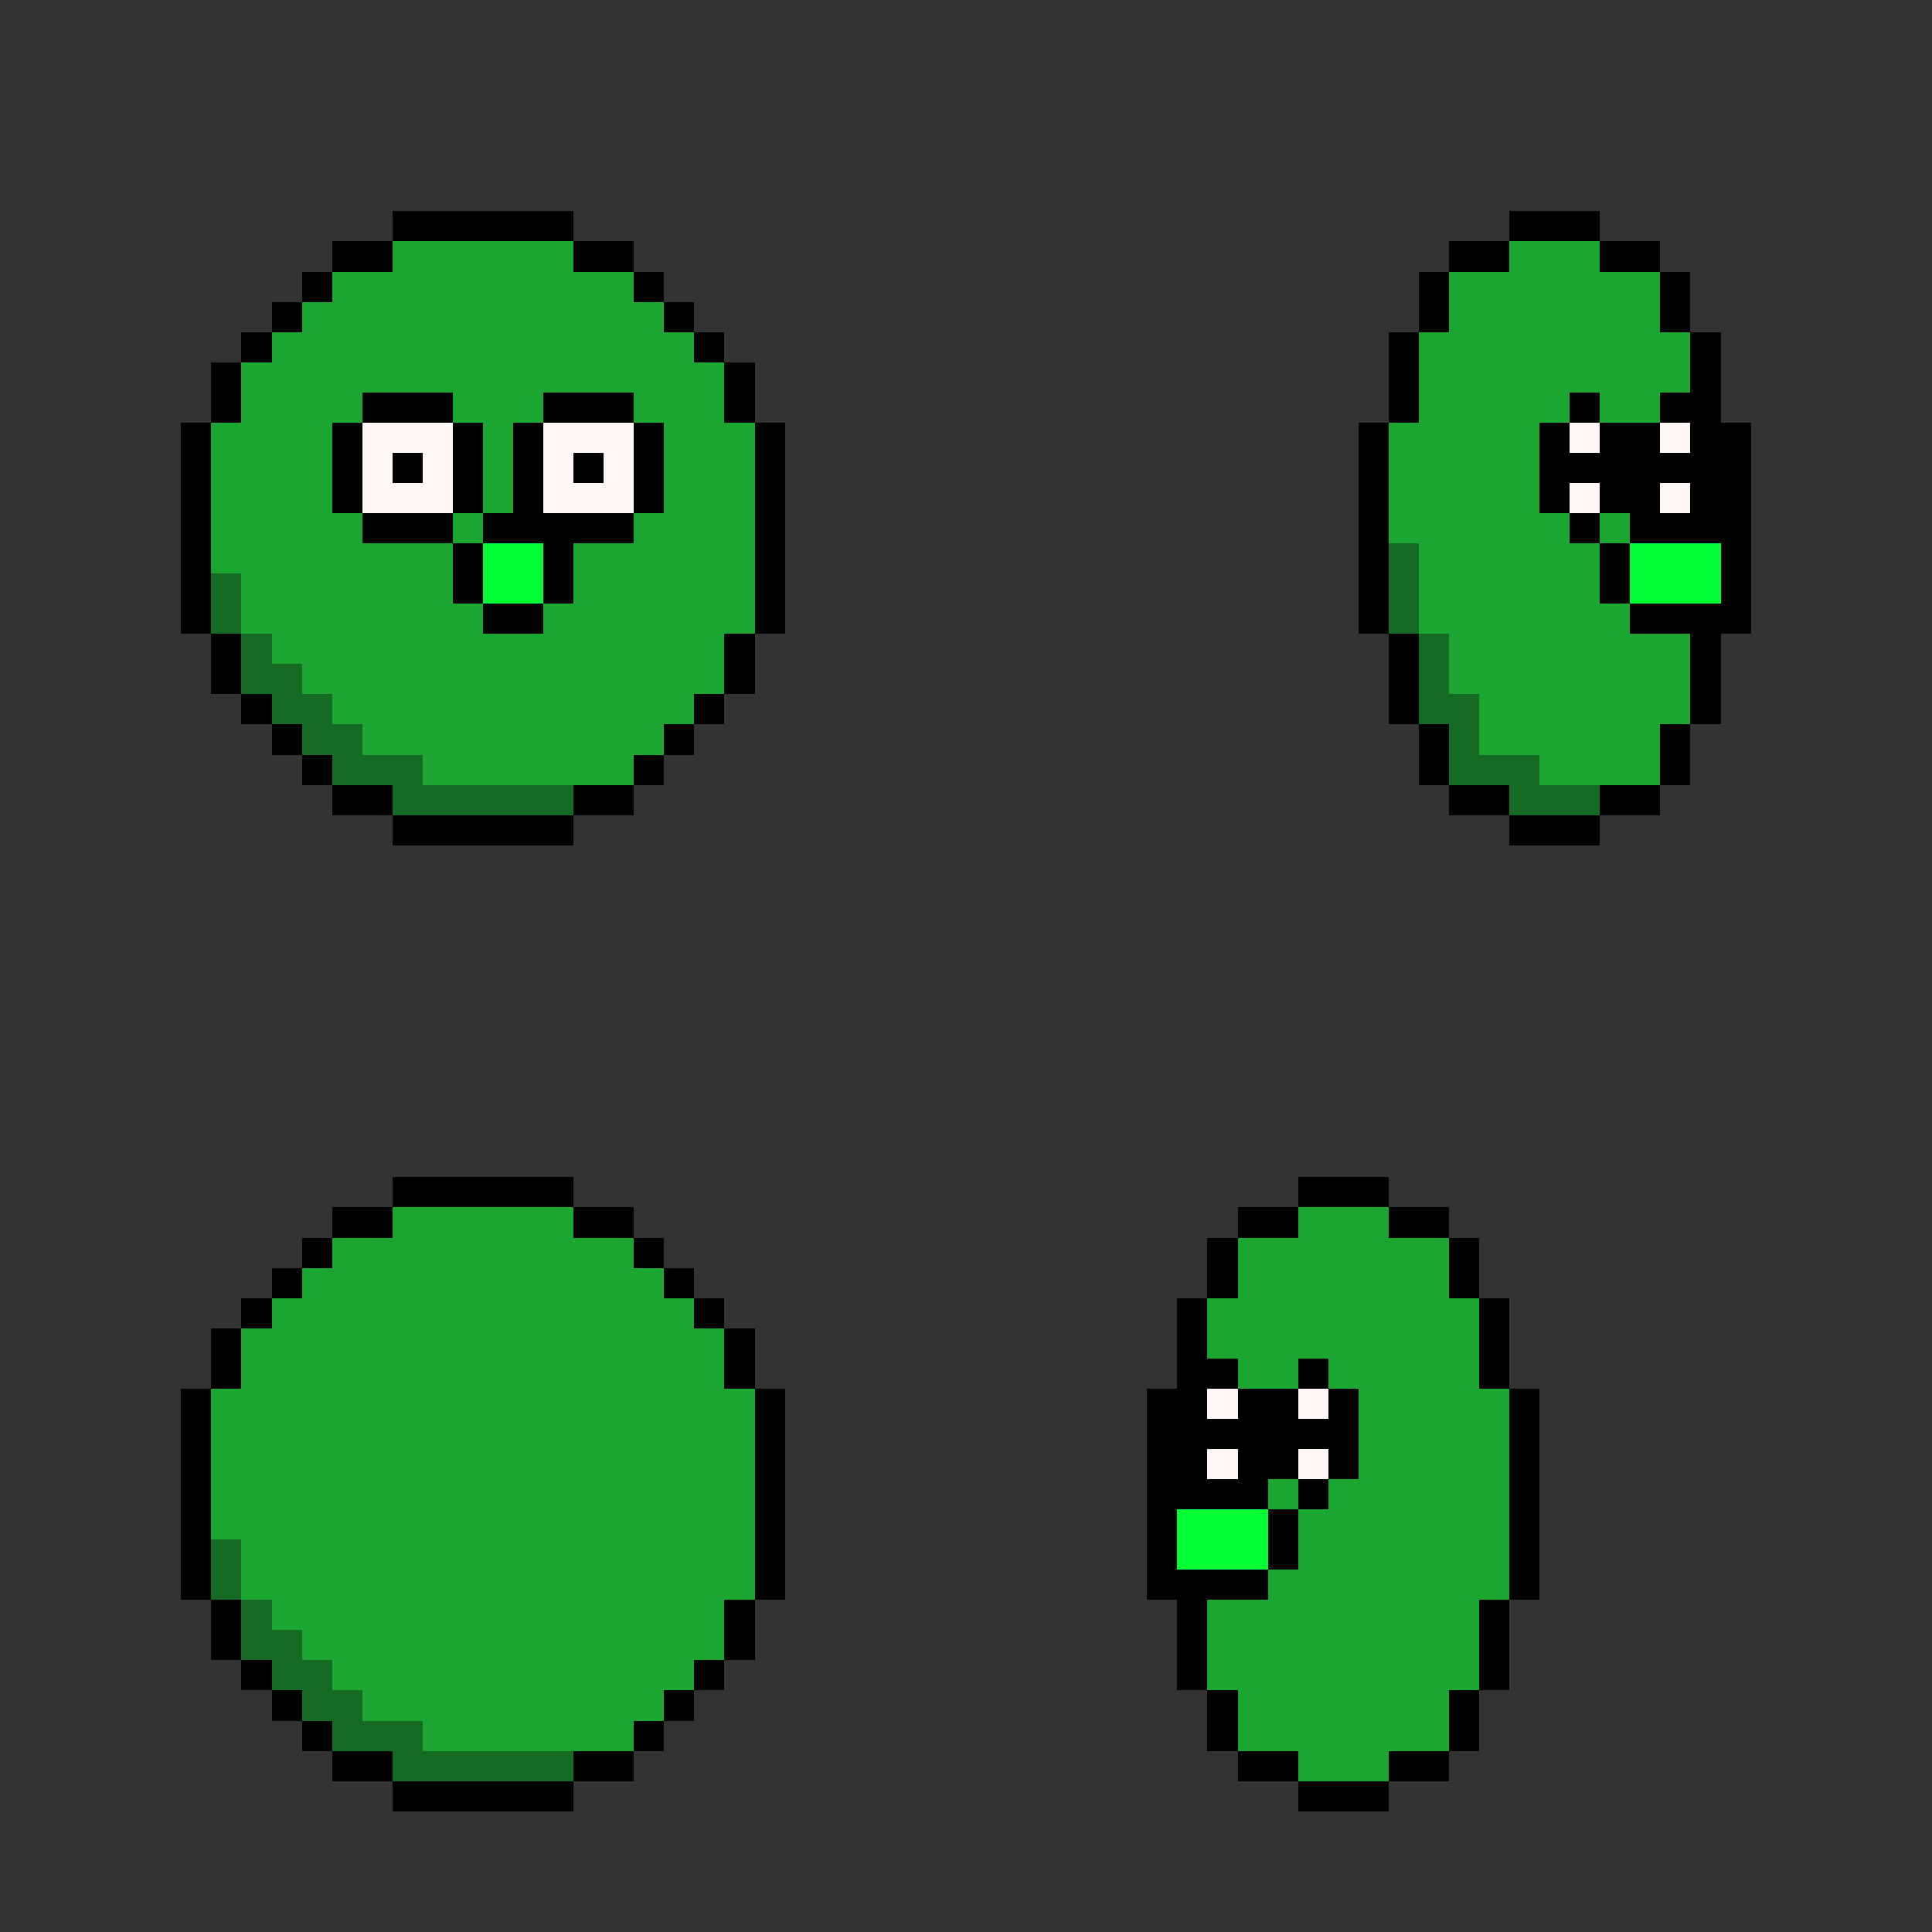 <svg xmlns="http://www.w3.org/2000/svg" viewBox="0 -0.5 64 64" shape-rendering="crispEdges">
<rect x="0" y="-0.5" width="64" height="64" fill="#333333" stroke="none"/>
<path stroke="#000000" d="M13 7h6M50 7h3M11 8h2M19 8h2M48 8h2M53 8h2M10 9h1M21 9h1M47 9h1M55 9h1M9 10h1M22 10h1M47 10h1M55 10h1M8 11h1M23 11h1M46 11h1M56 11h1M7 12h1M24 12h1M46 12h1M56 12h1M7 13h1M12 13h3M18 13h3M24 13h1M46 13h1M52 13h1M55 13h2M6 14h1M11 14h1M15 14h1M17 14h1M21 14h1M25 14h1M45 14h1M51 14h1M53 14h2M56 14h2M6 15h1M11 15h1M13 15h1M15 15h1M17 15h1M19 15h1M21 15h1M25 15h1M45 15h1M51 15h7M6 16h1M11 16h1M15 16h1M17 16h1M21 16h1M25 16h1M45 16h1M51 16h1M53 16h2M56 16h2M6 17h1M12 17h3M16 17h5M25 17h1M45 17h1M52 17h1M54 17h4M6 18h1M15 18h1M18 18h1M25 18h1M45 18h1M53 18h1M57 18h1M6 19h1M15 19h1M18 19h1M25 19h1M45 19h1M53 19h1M57 19h1M6 20h1M16 20h2M25 20h1M45 20h1M54 20h4M7 21h1M24 21h1M46 21h1M56 21h1M7 22h1M24 22h1M46 22h1M56 22h1M8 23h1M23 23h1M46 23h1M56 23h1M9 24h1M22 24h1M47 24h1M55 24h1M10 25h1M21 25h1M47 25h1M55 25h1M11 26h2M19 26h2M48 26h2M53 26h2M13 27h6M50 27h3M13 39h6M43 39h3M11 40h2M19 40h2M41 40h2M46 40h2M10 41h1M21 41h1M40 41h1M48 41h1M9 42h1M22 42h1M40 42h1M48 42h1M8 43h1M23 43h1M39 43h1M49 43h1M7 44h1M24 44h1M39 44h1M49 44h1M7 45h1M24 45h1M39 45h2M43 45h1M49 45h1M6 46h1M25 46h1M38 46h2M41 46h2M44 46h1M50 46h1M6 47h1M25 47h1M38 47h7M50 47h1M6 48h1M25 48h1M38 48h2M41 48h2M44 48h1M50 48h1M6 49h1M25 49h1M38 49h4M43 49h1M50 49h1M6 50h1M25 50h1M38 50h1M42 50h1M50 50h1M6 51h1M25 51h1M38 51h1M42 51h1M50 51h1M6 52h1M25 52h1M38 52h4M50 52h1M7 53h1M24 53h1M39 53h1M49 53h1M7 54h1M24 54h1M39 54h1M49 54h1M8 55h1M23 55h1M39 55h1M49 55h1M9 56h1M22 56h1M40 56h1M48 56h1M10 57h1M21 57h1M40 57h1M48 57h1M11 58h2M19 58h2M41 58h2M46 58h2M13 59h6M43 59h3" />
<path stroke="#1ba531" d="M13 8h6M50 8h3M11 9h10M48 9h7M10 10h12M48 10h7M9 11h14M47 11h9M8 12h16M47 12h9M8 13h4M15 13h3M21 13h3M47 13h5M53 13h2M7 14h4M16 14h1M22 14h3M46 14h5M7 15h4M16 15h1M22 15h3M46 15h5M7 16h4M16 16h1M22 16h3M46 16h5M7 17h5M15 17h1M21 17h4M46 17h6M53 17h1M7 18h8M19 18h6M47 18h6M8 19h7M19 19h6M47 19h6M8 20h8M18 20h7M47 20h7M9 21h15M48 21h8M10 22h14M48 22h8M11 23h12M49 23h7M12 24h10M49 24h6M14 25h7M51 25h4M13 40h6M43 40h3M11 41h10M41 41h7M10 42h12M41 42h7M9 43h14M40 43h9M8 44h16M40 44h9M8 45h16M41 45h2M44 45h5M7 46h18M45 46h5M7 47h18M45 47h5M7 48h18M45 48h5M7 49h18M42 49h1M44 49h6M7 50h18M43 50h7M8 51h17M43 51h7M8 52h17M42 52h8M9 53h15M40 53h9M10 54h14M40 54h9M11 55h12M40 55h9M12 56h10M41 56h7M14 57h7M41 57h7M43 58h3" />
<path stroke="#fff6f6" d="M12 14h3M18 14h3M52 14h1M55 14h1M12 15h1M14 15h1M18 15h1M20 15h1M12 16h3M18 16h3M52 16h1M55 16h1M40 46h1M43 46h1M40 48h1M43 48h1" />
<path stroke="#00ff34" d="M16 18h2M54 18h3M16 19h2M54 19h3M39 50h3M39 51h3" />
<path stroke="#166b24" d="M46 18h1M7 19h1M46 19h1M7 20h1M46 20h1M8 21h1M47 21h1M8 22h2M47 22h1M9 23h2M47 23h2M10 24h2M48 24h1M11 25h3M48 25h3M13 26h6M50 26h3M7 51h1M7 52h1M8 53h1M8 54h2M9 55h2M10 56h2M11 57h3M13 58h6" />
</svg>